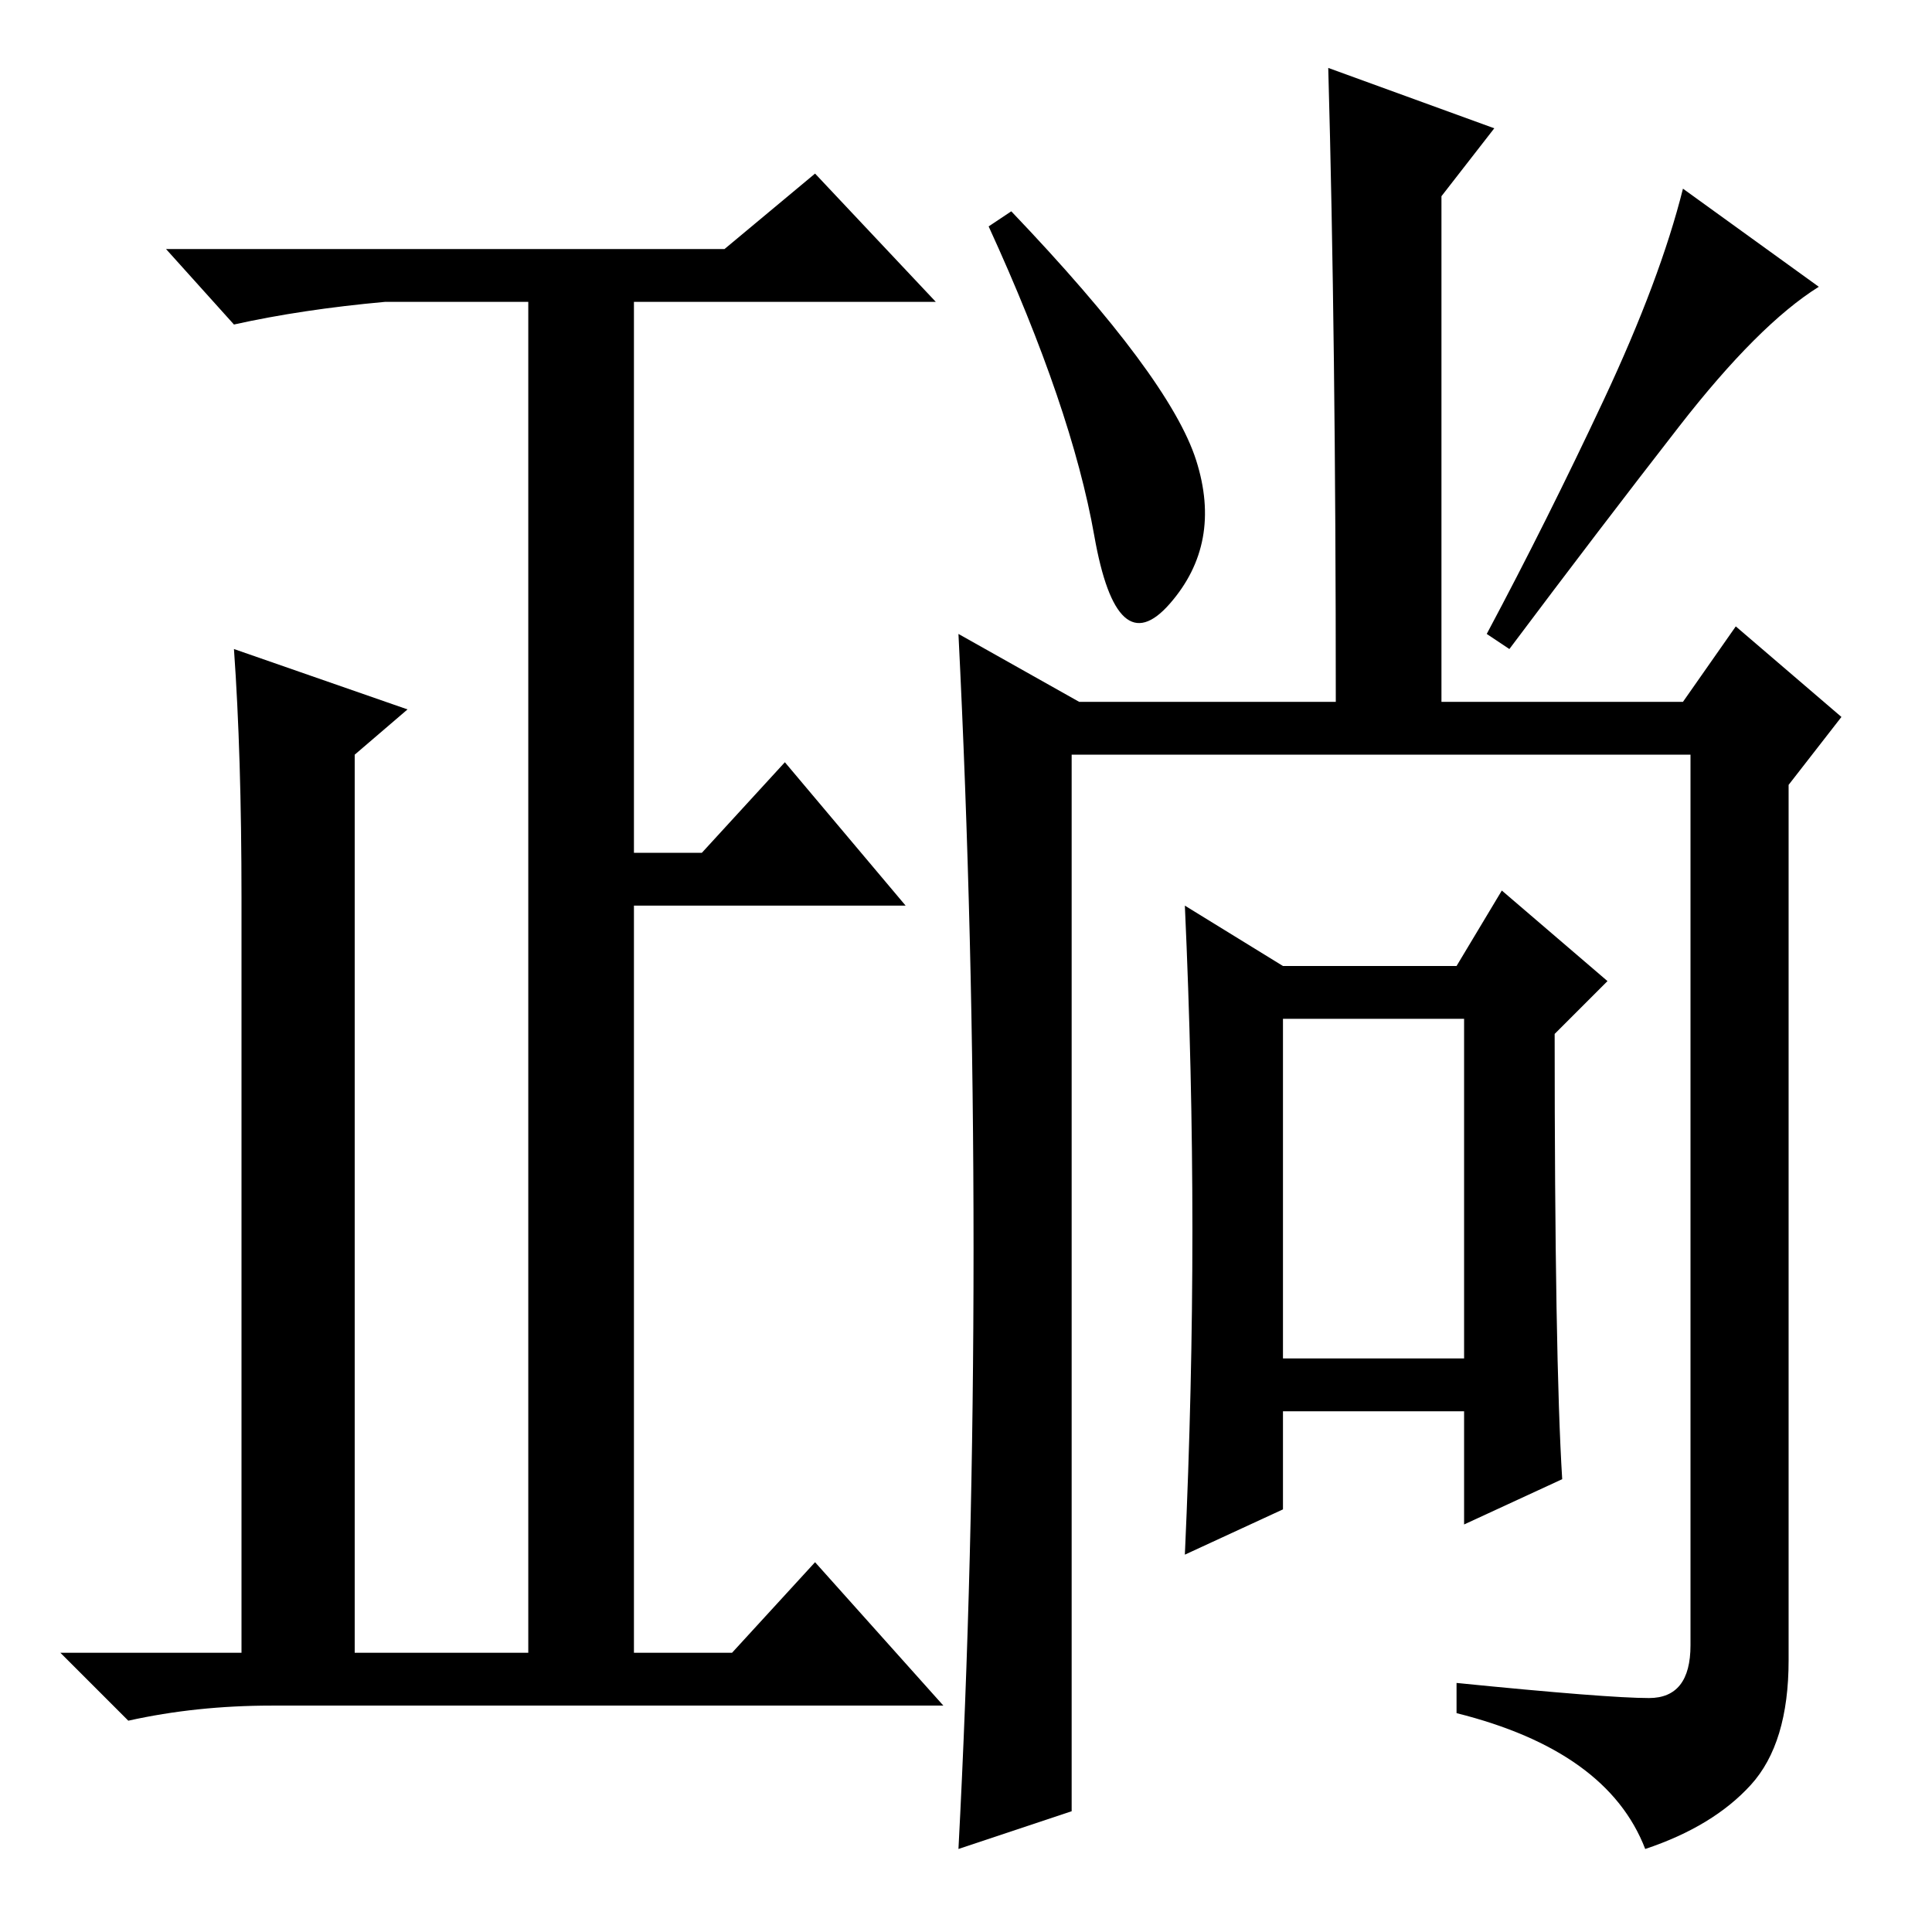 <?xml version="1.0" standalone="no"?>
<!DOCTYPE svg PUBLIC "-//W3C//DTD SVG 1.1//EN" "http://www.w3.org/Graphics/SVG/1.1/DTD/svg11.dtd" >
<svg xmlns="http://www.w3.org/2000/svg" xmlns:xlink="http://www.w3.org/1999/xlink" version="1.1" viewBox="0 -36 256 256">
  <g transform="matrix(1 0 0 -1 0 220)">
   <path fill="currentColor"
d="M31 170l23 -8l-7 -6v-119h23v179h-19q-11 -1 -20 -3l-9 10h74l12 10l16 -17h-40v-73h9l11 12l16 -19h-36v-99h13l11 12l17 -19h-89q-10 0 -19 -2l-9 9h24v100q0 19 -1 33zM158.5 195q3.5 -11 -3.5 -19t-10 9t-14 41l3 2q21 -22 24.5 -33zM129 90.5q0 41.5 -2 81.5l16 -9
h34q0 48 -1 84l22 -8l-7 -9v-67h32l7 10l14 -12l-7 -9v-116q0 -11 -5 -16.5t-14 -8.5q-5 13 -25 18v4q20 -2 25.5 -2t5.5 7v118h-82v-140l-15 -5q2 38 2 79.5zM207 60l-13 -6v15h-24v-13l-13 -6q1 22 1 43t-1 43l13 -8h23l6 10l14 -12l-7 -7q0 -43 1 -59zM170 76h24v45h-24
v-45zM241 218q-8 -5 -18.5 -18.5t-22.5 -29.5l-3 2q8 15 15.5 31t10.5 28z" />
  </g>

</svg>
